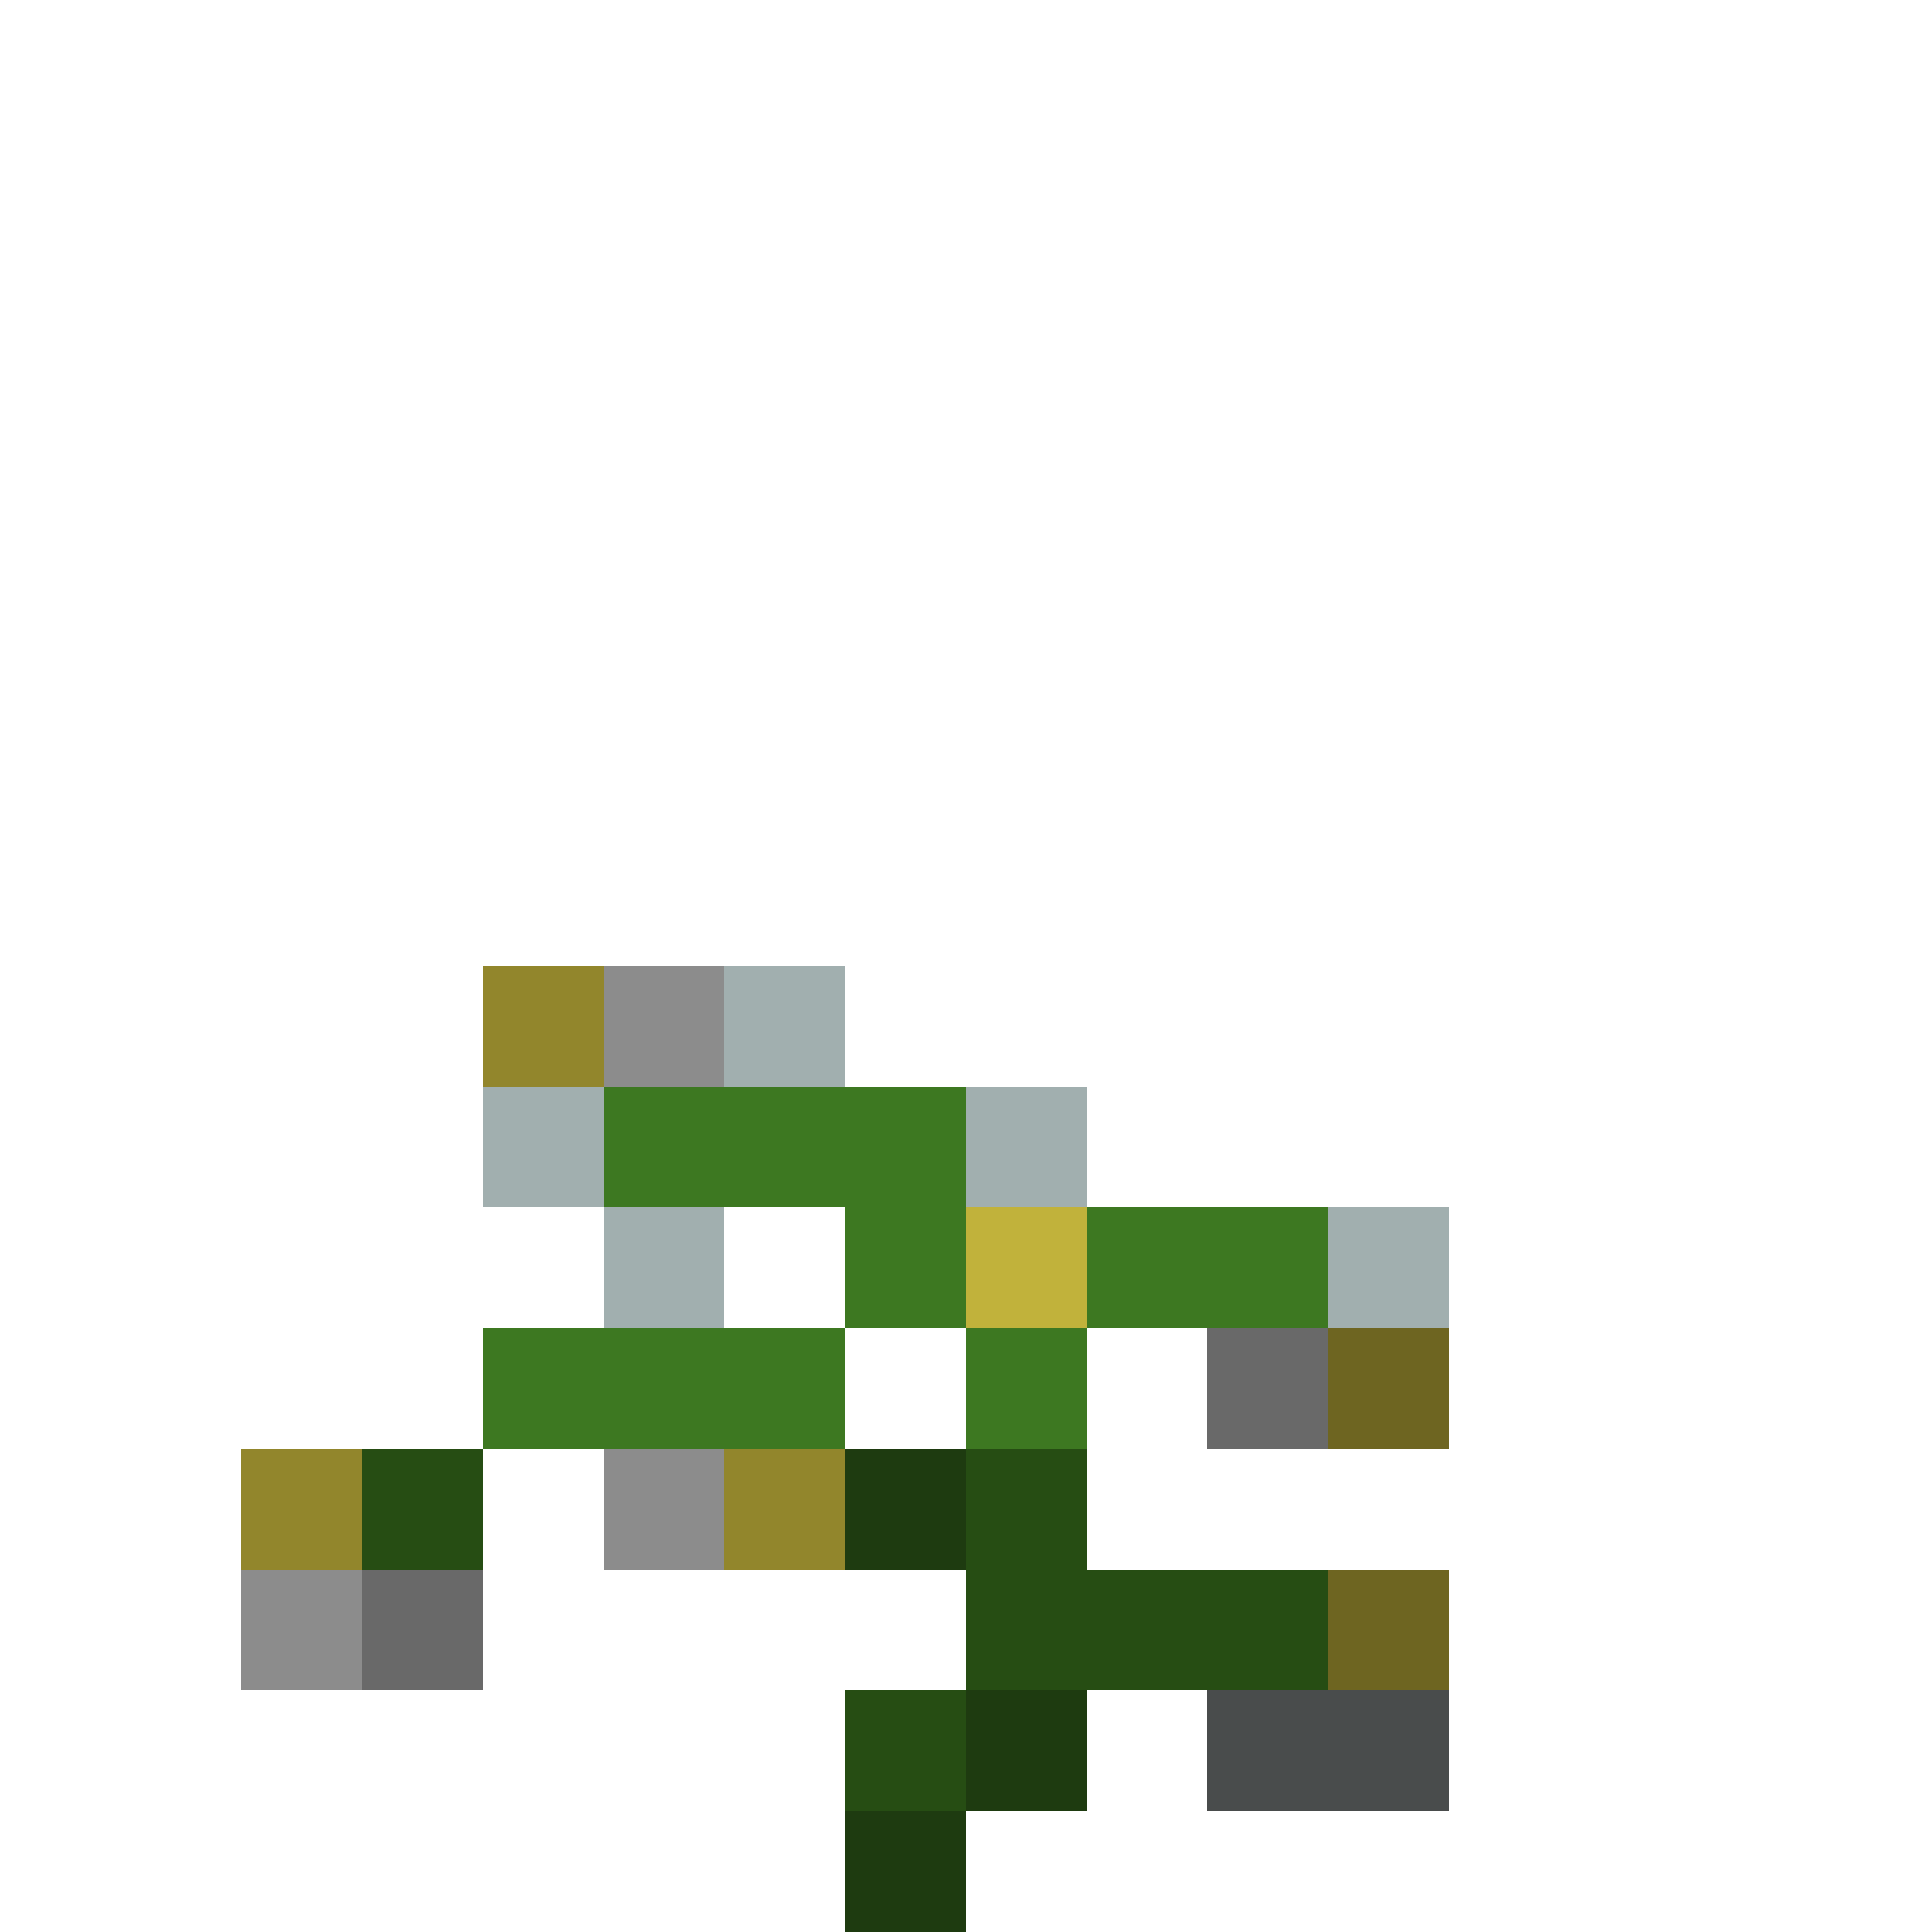 <svg xmlns="http://www.w3.org/2000/svg" viewBox="0 -0.5 16 16" shape-rendering="crispEdges"><path stroke="#92862c" d="M4 8h1m-3 4h1m3 0h1"/><path stroke="#8c8c8c" d="M5 8h1m-1 4h1m-4 1h1"/><path stroke="#a1afaf" d="M6 8h1M4 9h1m3 0h1m-4 1h1m5 0h1"/><path stroke="#3d7821" d="M5 9h3m-1 1h1m1 0h2m-7 1h3m1 0h1"/><path stroke="#c1b23b" d="M8 10h1"/><path stroke="#696969" d="M10 11h1m-8 2h1"/><path stroke="#6e6521" d="M11 11h1m-1 2h1"/><path stroke="#264d13" d="M3 12h1m4 0h1m-1 1h3m-4 1h1"/><path stroke="#1e3b10" d="M7 12h1m0 2h1m-2 1h1"/><path stroke="#494c4c" d="M10 14h2"/></svg>